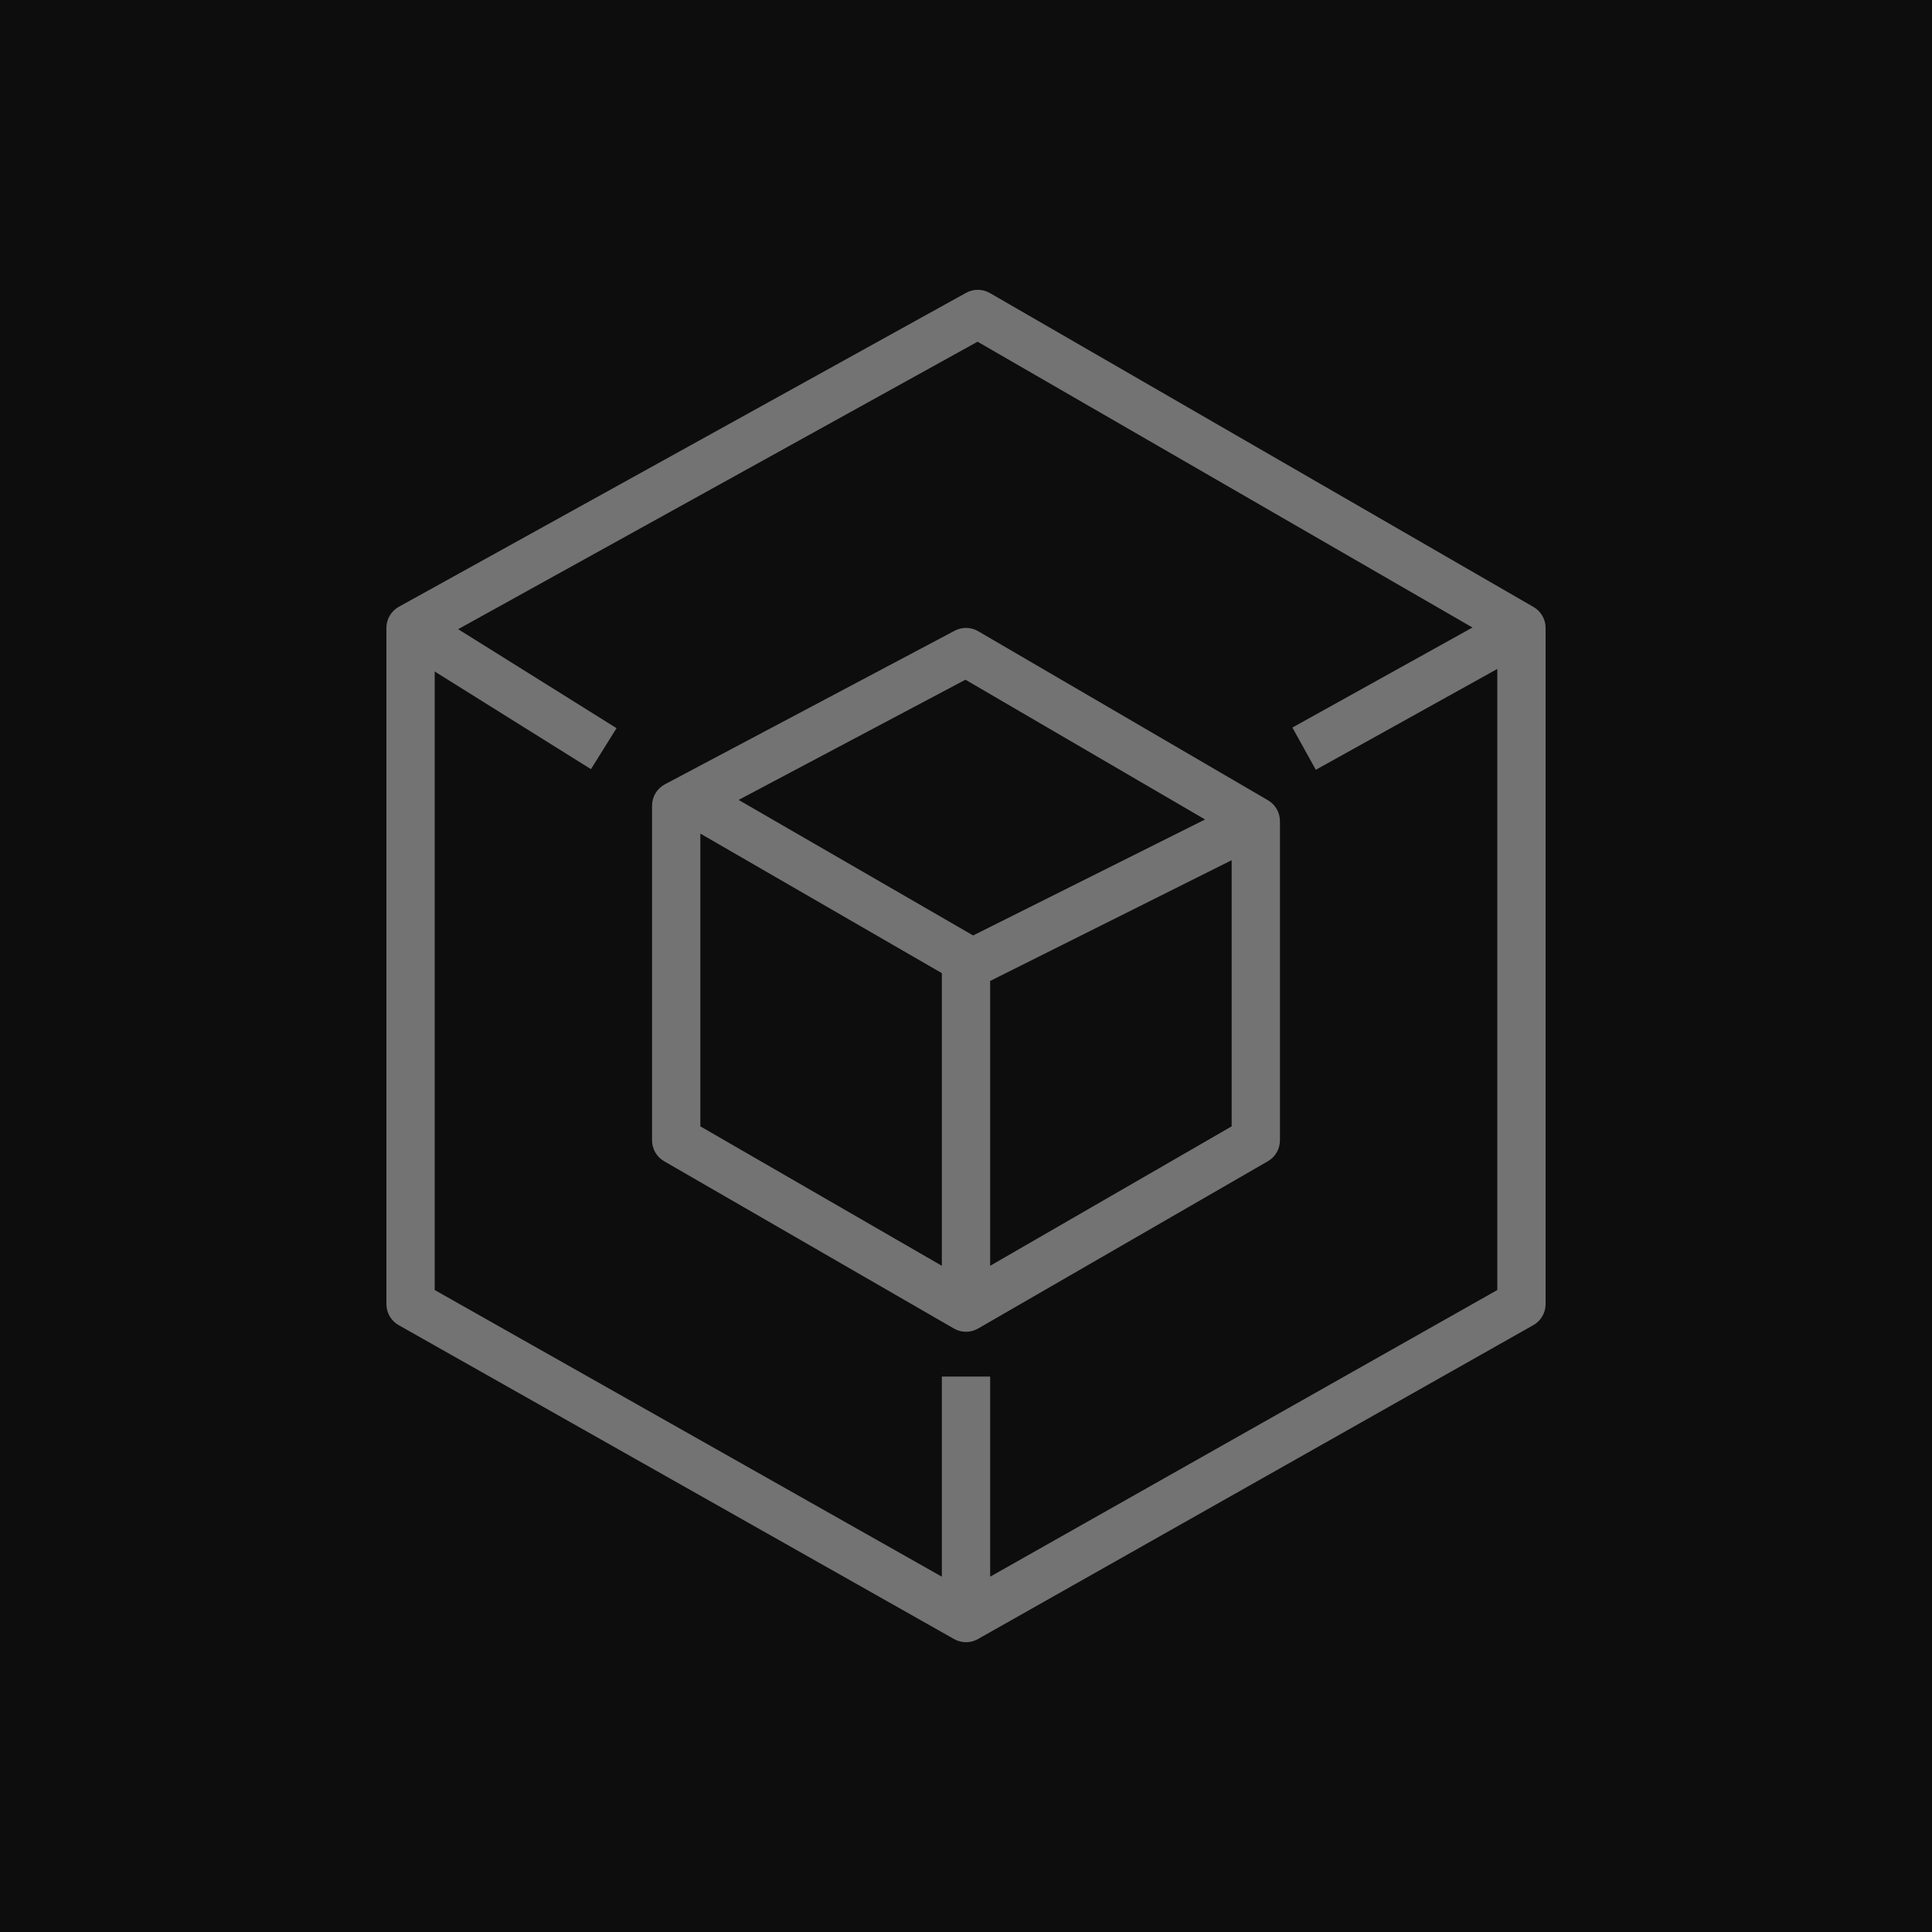 <?xml version="1.0" encoding="UTF-8"?>
<svg width="80px" height="80px" viewBox="0 0 80 80" version="1.1" xmlns="http://www.w3.org/2000/svg" xmlns:xlink="http://www.w3.org/1999/xlink">
    <title>Icon-Architecture/64/Arch_AWS-Tools-and-SDKs_64</title>
    <g id="Icon-Architecture/64/Arch_AWS-Tools-and-SDKs_64" stroke="none" stroke-width="1" fill="none" fill-rule="evenodd">
        <g id="Icon-Architecture-BG/64/Developer-Tools" fill="rgb(13,13,13)">
            <rect id="Rectangle" x="0" y="0" width="80" height="80"></rect>
        </g>
        <path d="M62,53.417 L41,65.287 L41,57 L39,57 L39,65.287 L18,53.417 L18,27.805 L24.47,31.849 L25.53,30.152 L18.971,26.053 L40.479,14.149 L60.972,25.984 L53.515,30.126 L54.485,31.875 L62,27.7 L62,53.417 Z M63.5,25.134 L40.989,12.134 C40.687,11.959 40.312,11.956 40.005,12.125 L16.516,25.125 C16.197,25.302 16,25.637 16,26 L16,54 C16,54.361 16.194,54.694 16.508,54.871 L39.508,67.871 C39.66,67.958 39.83,68 40,68 C40.17,68 40.34,67.958 40.492,67.871 L63.492,54.871 C63.806,54.694 64,54.361 64,54 L64,26 C64,25.643 63.81,25.313 63.5,25.134 L63.5,25.134 Z M51,46.64 L41,52.414 L41,40.619 L51,35.619 L51,46.64 Z M40.295,38.735 L30.584,33.123 L39.977,28.145 L49.899,33.933 L40.295,38.735 Z M39,52.414 L29,46.64 L29,34.517 L39,40.296 L39,52.414 Z M52.504,33.137 L40.504,26.137 C40.204,25.961 39.837,25.955 39.531,26.117 L27.531,32.477 C27.204,32.651 27,32.991 27,33.361 L27,47.217 C27,47.575 27.19,47.905 27.5,48.084 L39.5,55.012 C39.654,55.101 39.827,55.146 40,55.146 C40.173,55.146 40.346,55.101 40.5,55.012 L52.5,48.084 C52.81,47.905 53,47.575 53,47.217 L53,34 C53,33.645 52.812,33.316 52.504,33.137 L52.504,33.137 Z" id="AWS-Tools-and-SDKs_Icon_64_Squid" fill="rgb(115,115,115)"></path>
    </g>
</svg>